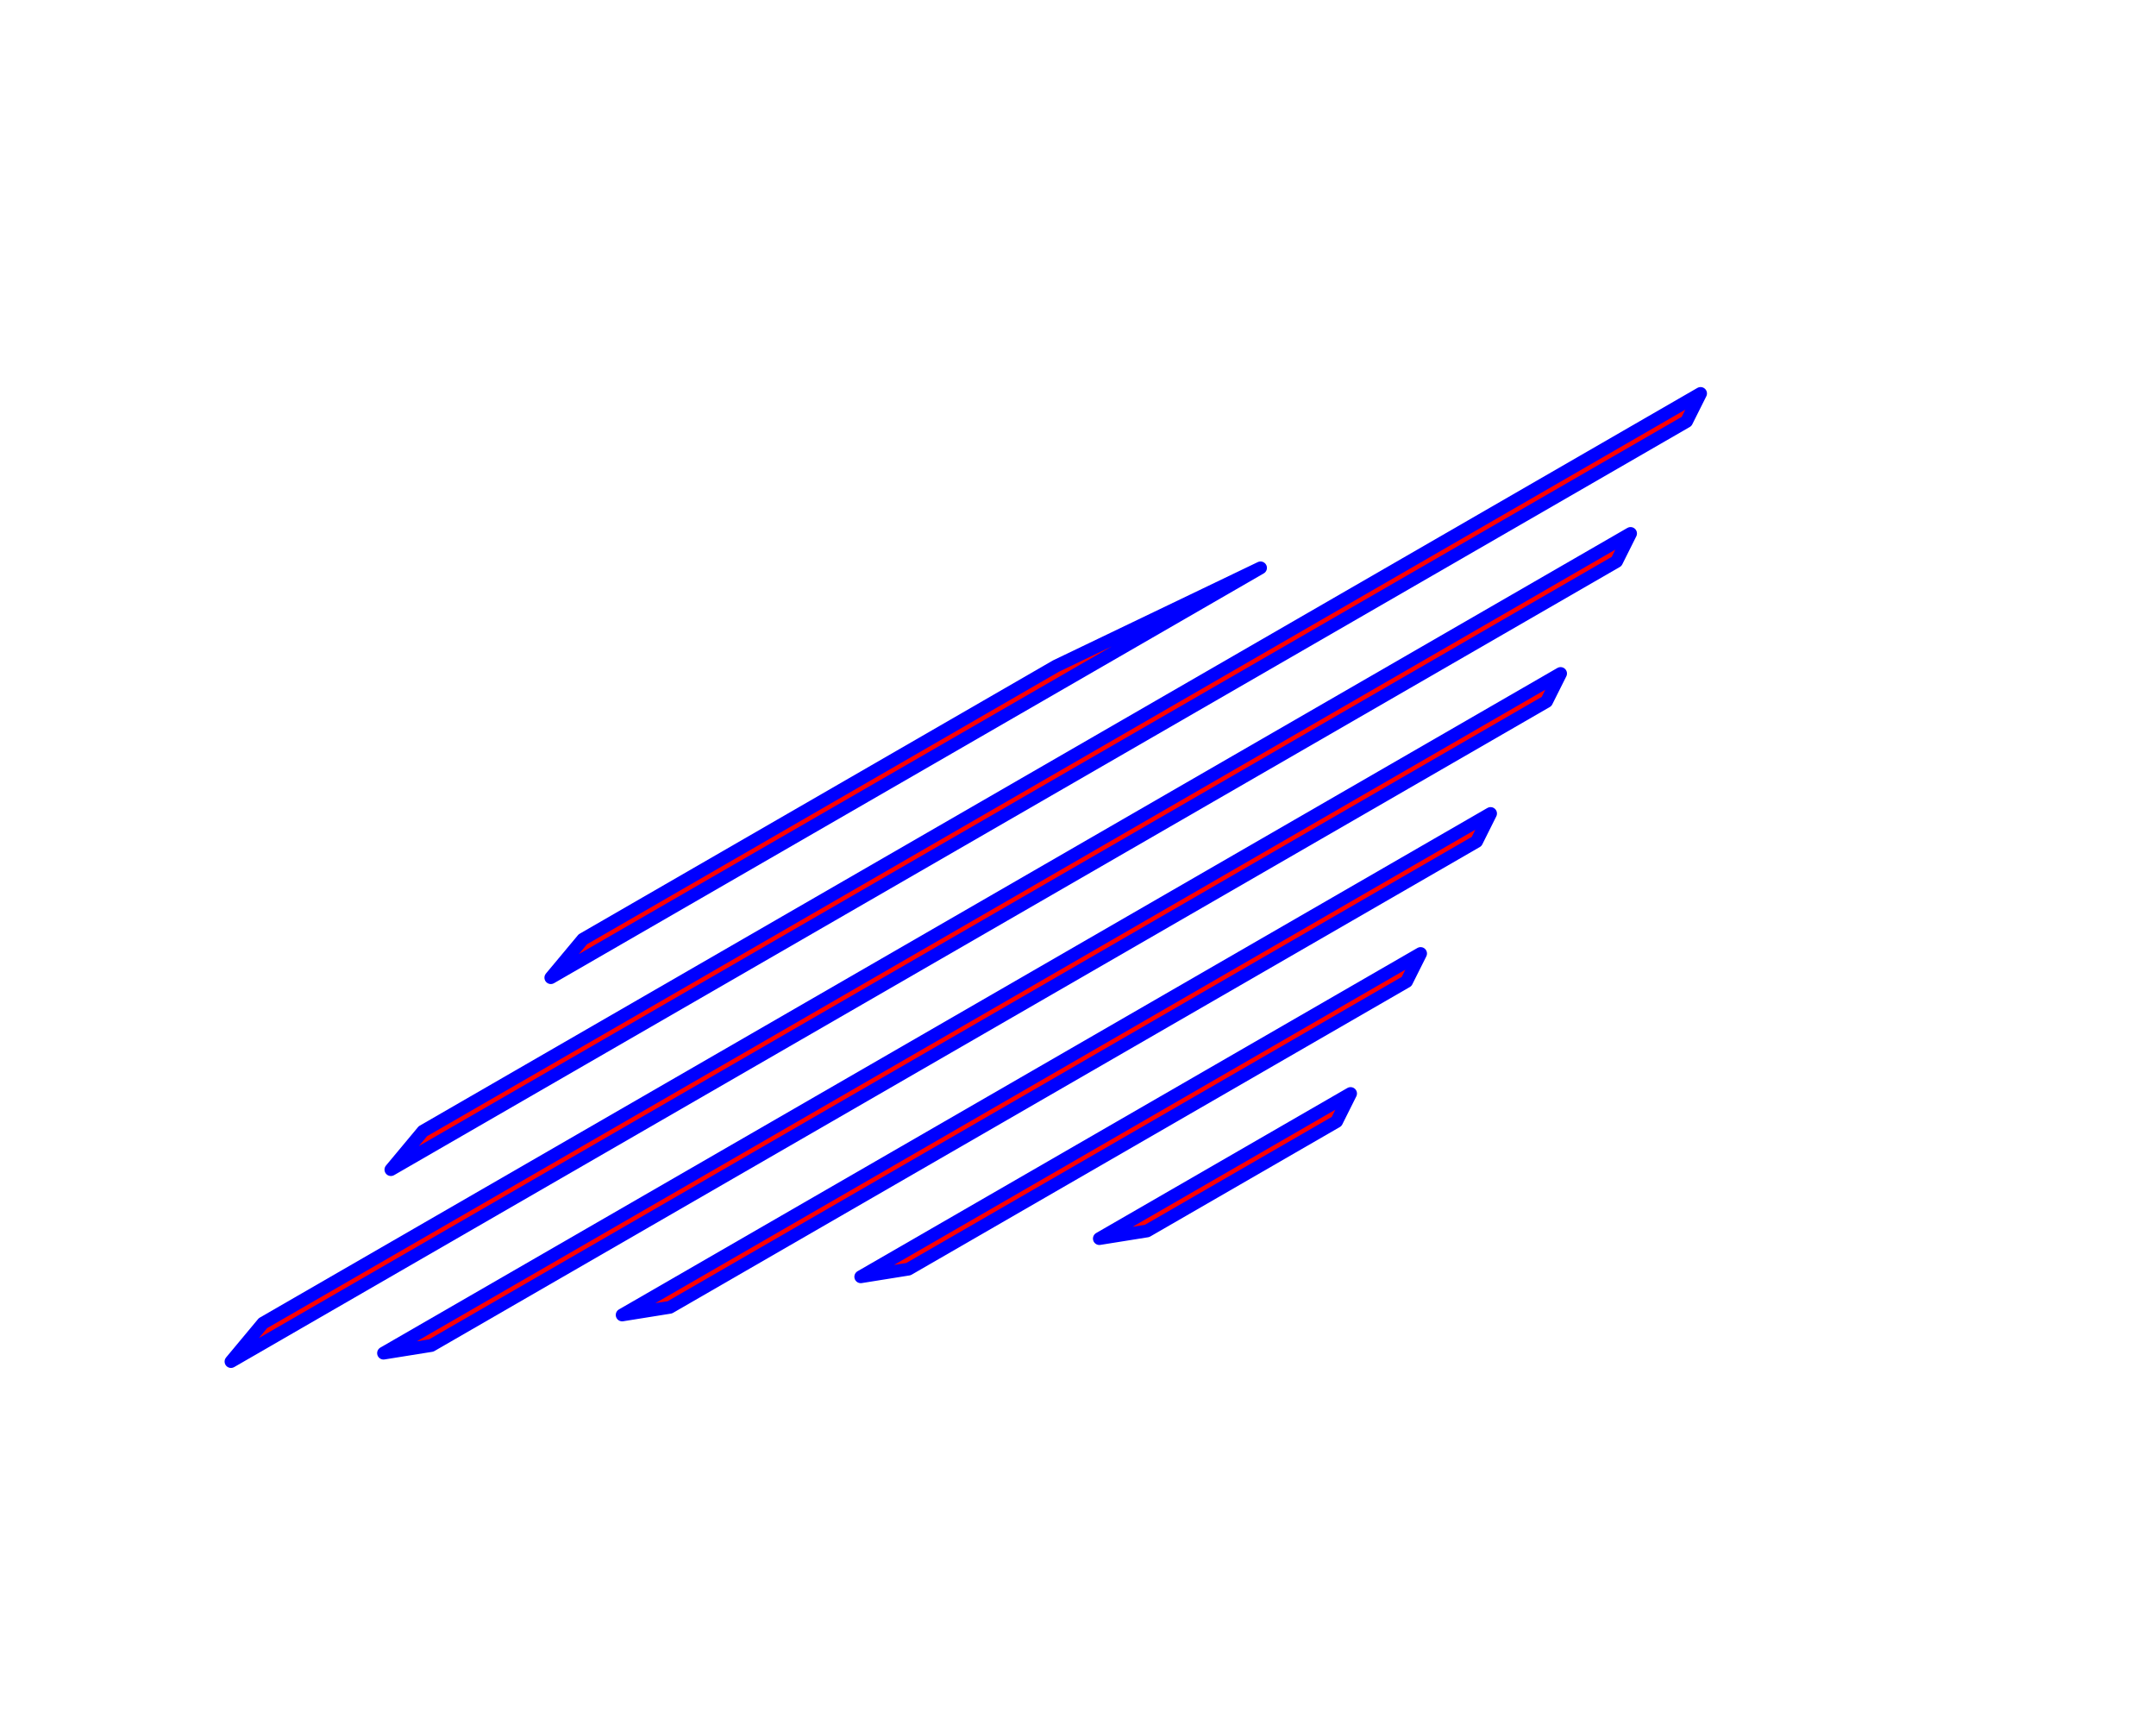 <?xml version='1.0' encoding='UTF-8' ?>
<svg xmlns='http://www.w3.org/2000/svg' xmlns:xlink='http://www.w3.org/1999/xlink' viewBox='0 0 720.00 576.00'>
<defs>
  <style type='text/css'><![CDATA[
    line, polyline, polygon, path, rect, circle {
      fill: none;
      stroke: #000000;
      stroke-linecap: round;
      stroke-linejoin: round;
      stroke-miterlimit: 10.00;
    }
  ]]></style>
</defs>
<rect width='100%' height='100%' style='stroke: none; fill: #FFFFFF;'/>
<polygon points='367.13,413.58 451.03,365.14 446.36,374.49 383.07,411.03 367.13,413.58 ' style='stroke-width: 4.27; stroke: #0000FF; stroke-linecap: square; fill: #FF0000;' />
<polygon points='287.45,426.33 474.41,318.39 469.73,327.74 303.38,423.78 287.45,426.33 ' style='stroke-width: 4.27; stroke: #0000FF; stroke-linecap: square; fill: #FF0000;' />
<polygon points='207.77,439.08 497.78,271.64 493.11,280.99 223.70,436.53 207.77,439.08 ' style='stroke-width: 4.27; stroke: #0000FF; stroke-linecap: square; fill: #FF0000;' />
<polygon points='128.08,451.83 521.16,224.89 516.48,234.24 144.02,449.28 128.08,451.83 ' style='stroke-width: 4.27; stroke: #0000FF; stroke-linecap: square; fill: #FF0000;' />
<polygon points='87.82,441.82 544.53,178.13 539.86,187.48 77.14,454.64 87.82,441.82 ' style='stroke-width: 4.27; stroke: #0000FF; stroke-linecap: square; fill: #FF0000;' />
<polygon points='141.23,377.73 567.91,131.38 563.23,140.73 130.54,390.55 141.23,377.73 ' style='stroke-width: 4.27; stroke: #0000FF; stroke-linecap: square; fill: #FF0000;' />
<polygon points='194.64,313.64 352.64,222.41 420.96,189.62 183.95,326.45 194.64,313.64 ' style='stroke-width: 4.27; stroke: #0000FF; stroke-linecap: square; fill: #FF0000;' />
</svg>
